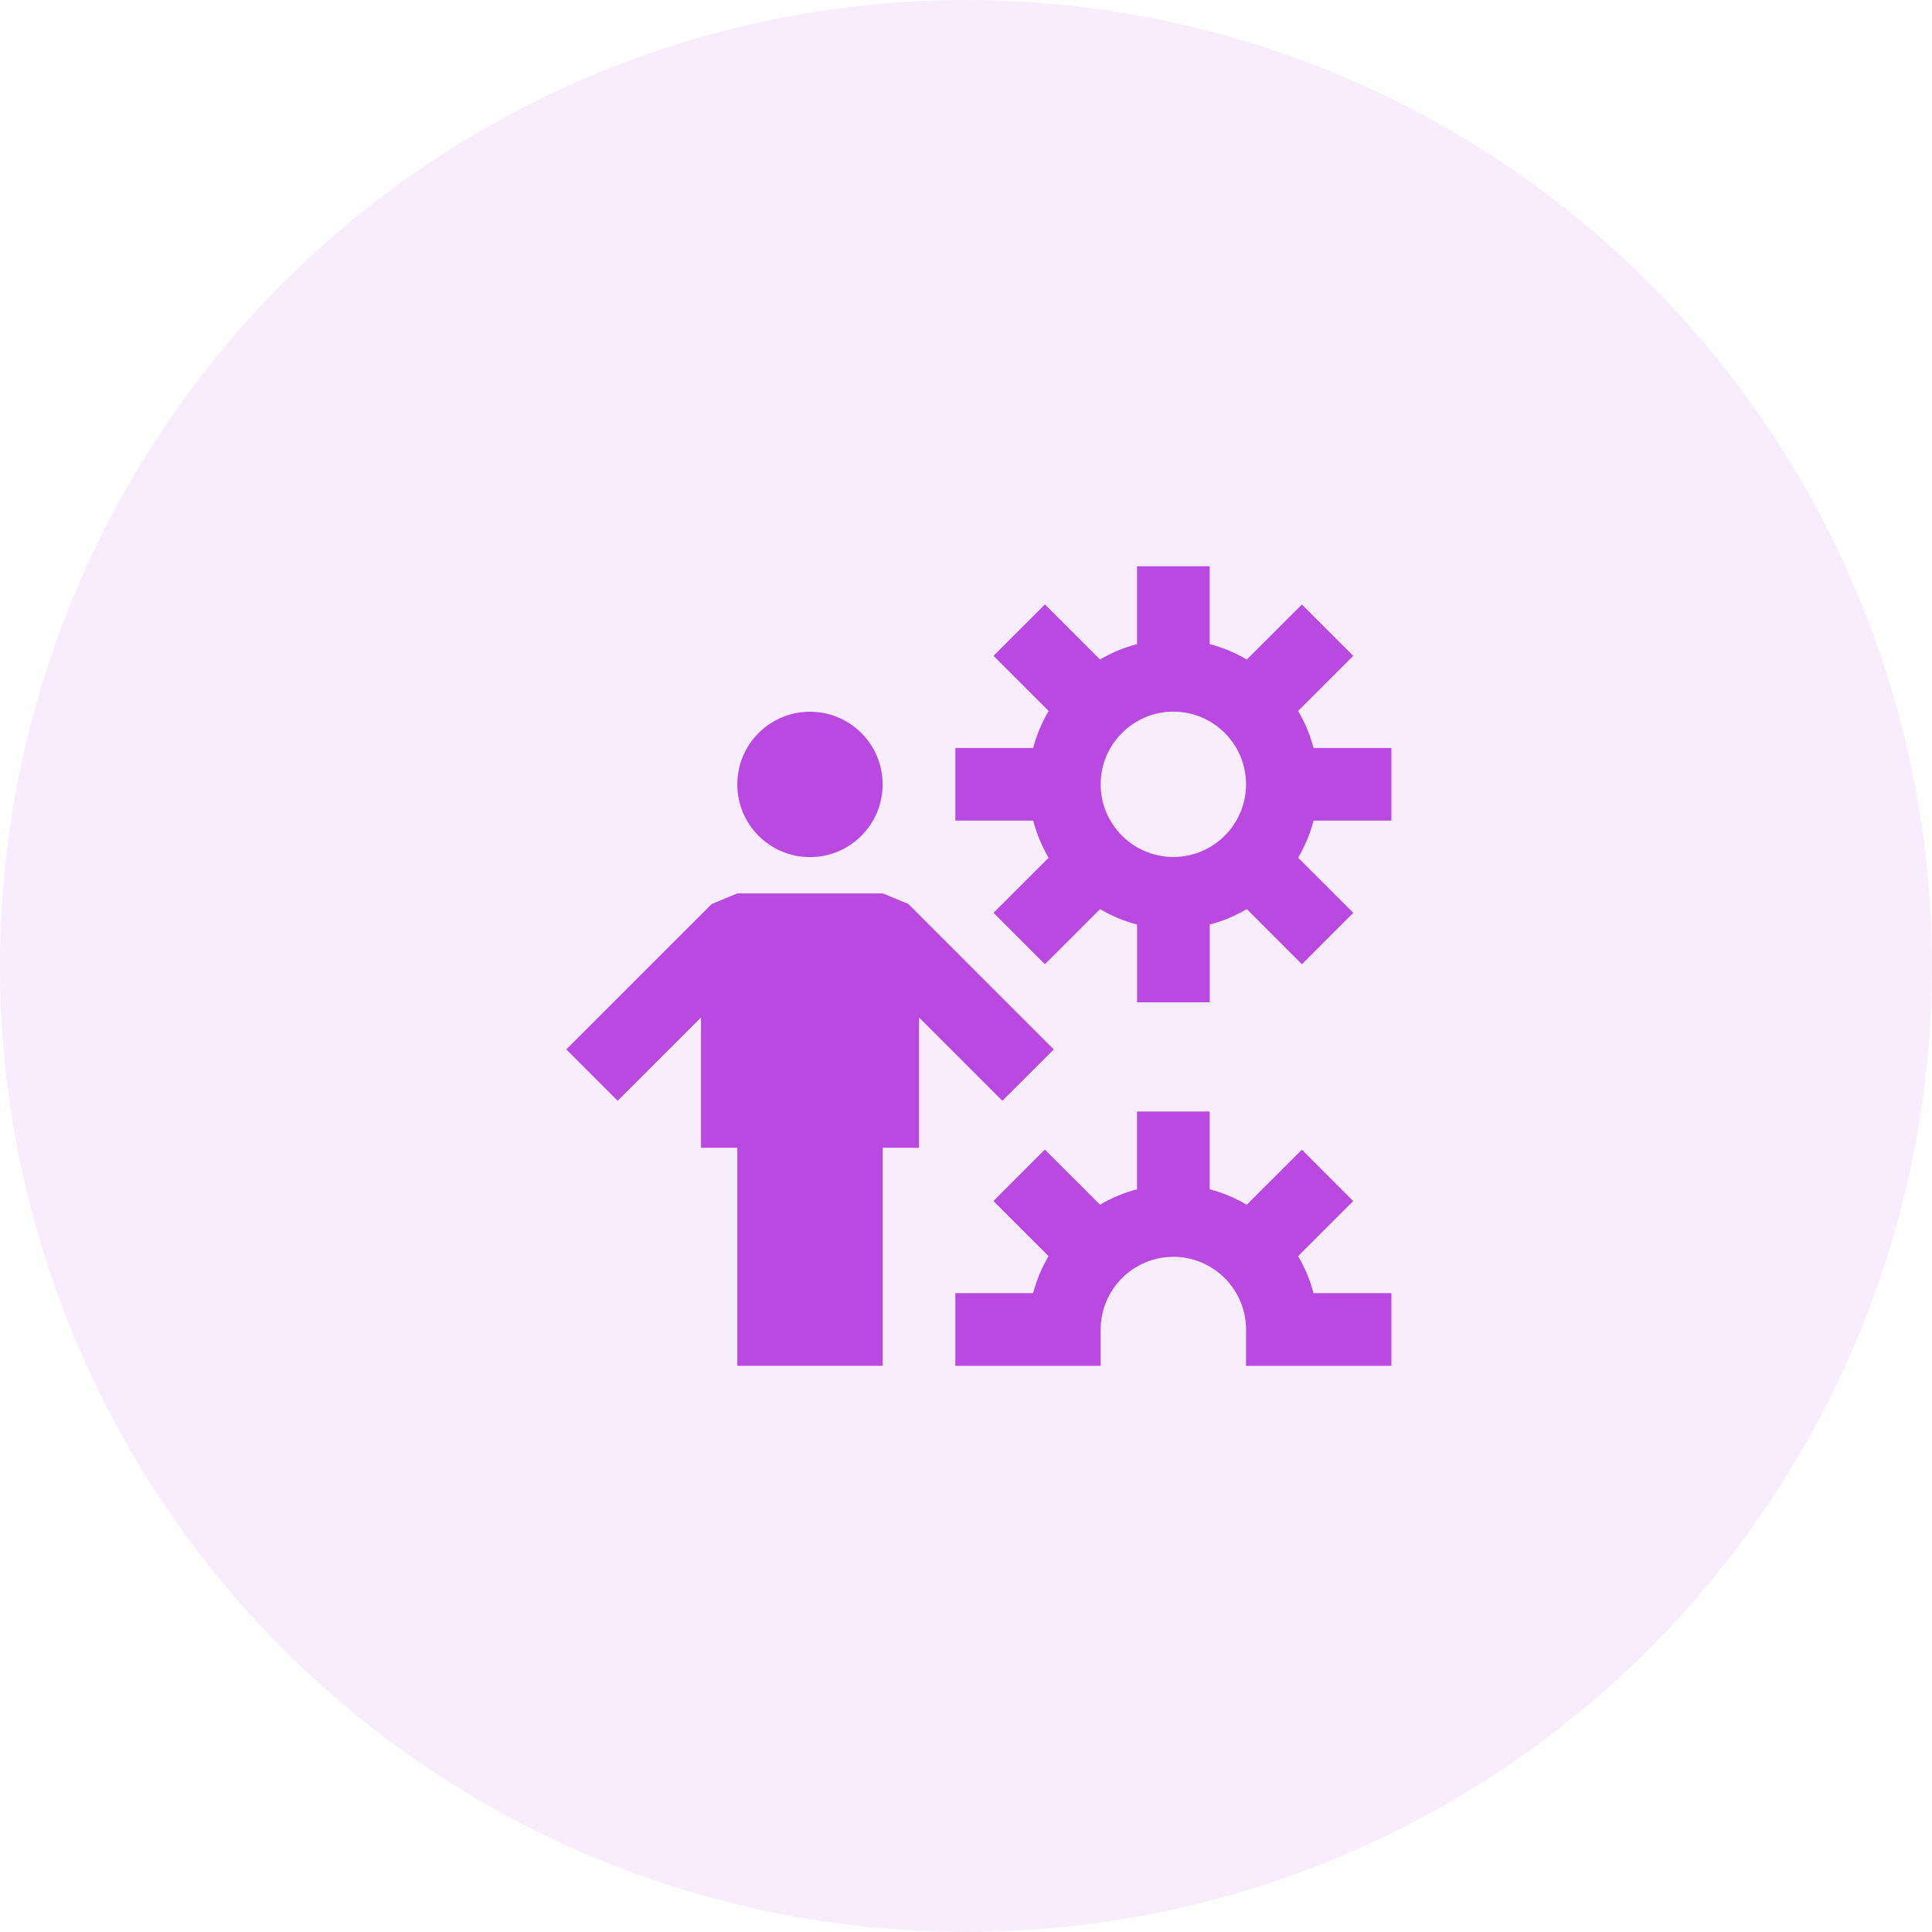<?xml version="1.0"?>
<svg xmlns="http://www.w3.org/2000/svg" width="42" height="42" viewBox="0 0 58 58" fill="none">
<circle opacity="0.1" cx="29" cy="29" r="29" fill="#BA49E1"/>
<path d="M24.316 25.731C25.521 25.731 26.497 24.754 26.497 23.549C26.497 22.344 25.521 21.367 24.316 21.367C23.111 21.367 22.134 22.344 22.134 23.549C22.134 24.754 23.111 25.731 24.316 25.731Z" fill="#BA49E1"/>
<path d="M21.044 30.546V34.457H22.135V41.002H24.317H26.498V34.457H27.59V30.545L30.091 33.046L31.634 31.504L27.271 27.14L26.503 26.82H22.133L21.365 27.14L17 31.504L18.543 33.046L21.044 30.546Z" fill="#BA49E1"/>
<path d="M41.771 38.822H39.433C39.33 38.426 39.174 38.055 38.97 37.711L40.625 36.057L39.083 34.515L37.428 36.168C37.084 35.964 36.712 35.806 36.315 35.704V33.367H34.133V35.704C33.737 35.806 33.366 35.964 33.022 36.166L31.367 34.512L29.824 36.055L31.479 37.709C31.275 38.054 31.118 38.426 31.015 38.822H28.68V41.004H33.043V39.913C33.043 38.709 34.022 37.731 35.225 37.731C36.428 37.731 37.407 38.709 37.407 39.913V41.004H41.771V38.822Z" fill="#BA49E1"/>
<path d="M34.134 17V19.337C33.738 19.439 33.367 19.596 33.023 19.799L31.369 18.145L29.826 19.689L31.481 21.343C31.277 21.686 31.119 22.058 31.017 22.454H28.68V24.636H31.017C31.12 25.032 31.277 25.404 31.481 25.749L29.826 27.403L31.369 28.947L33.024 27.292C33.367 27.494 33.738 27.652 34.135 27.754V30.091H36.317V27.754C36.713 27.652 37.084 27.494 37.43 27.292L39.084 28.947L40.626 27.403L38.971 25.749C39.174 25.404 39.331 25.034 39.434 24.636H41.771V22.454H39.433C39.33 22.058 39.174 21.688 38.97 21.344L40.625 19.69L39.083 18.148L37.429 19.8C37.084 19.598 36.712 19.439 36.316 19.337V17H34.134ZM37.407 23.546C37.407 24.749 36.428 25.727 35.225 25.727C34.022 25.727 33.043 24.749 33.043 23.546C33.043 22.342 34.022 21.364 35.225 21.364C36.428 21.364 37.407 22.342 37.407 23.546Z" fill="#BA49E1"/>
</svg>
